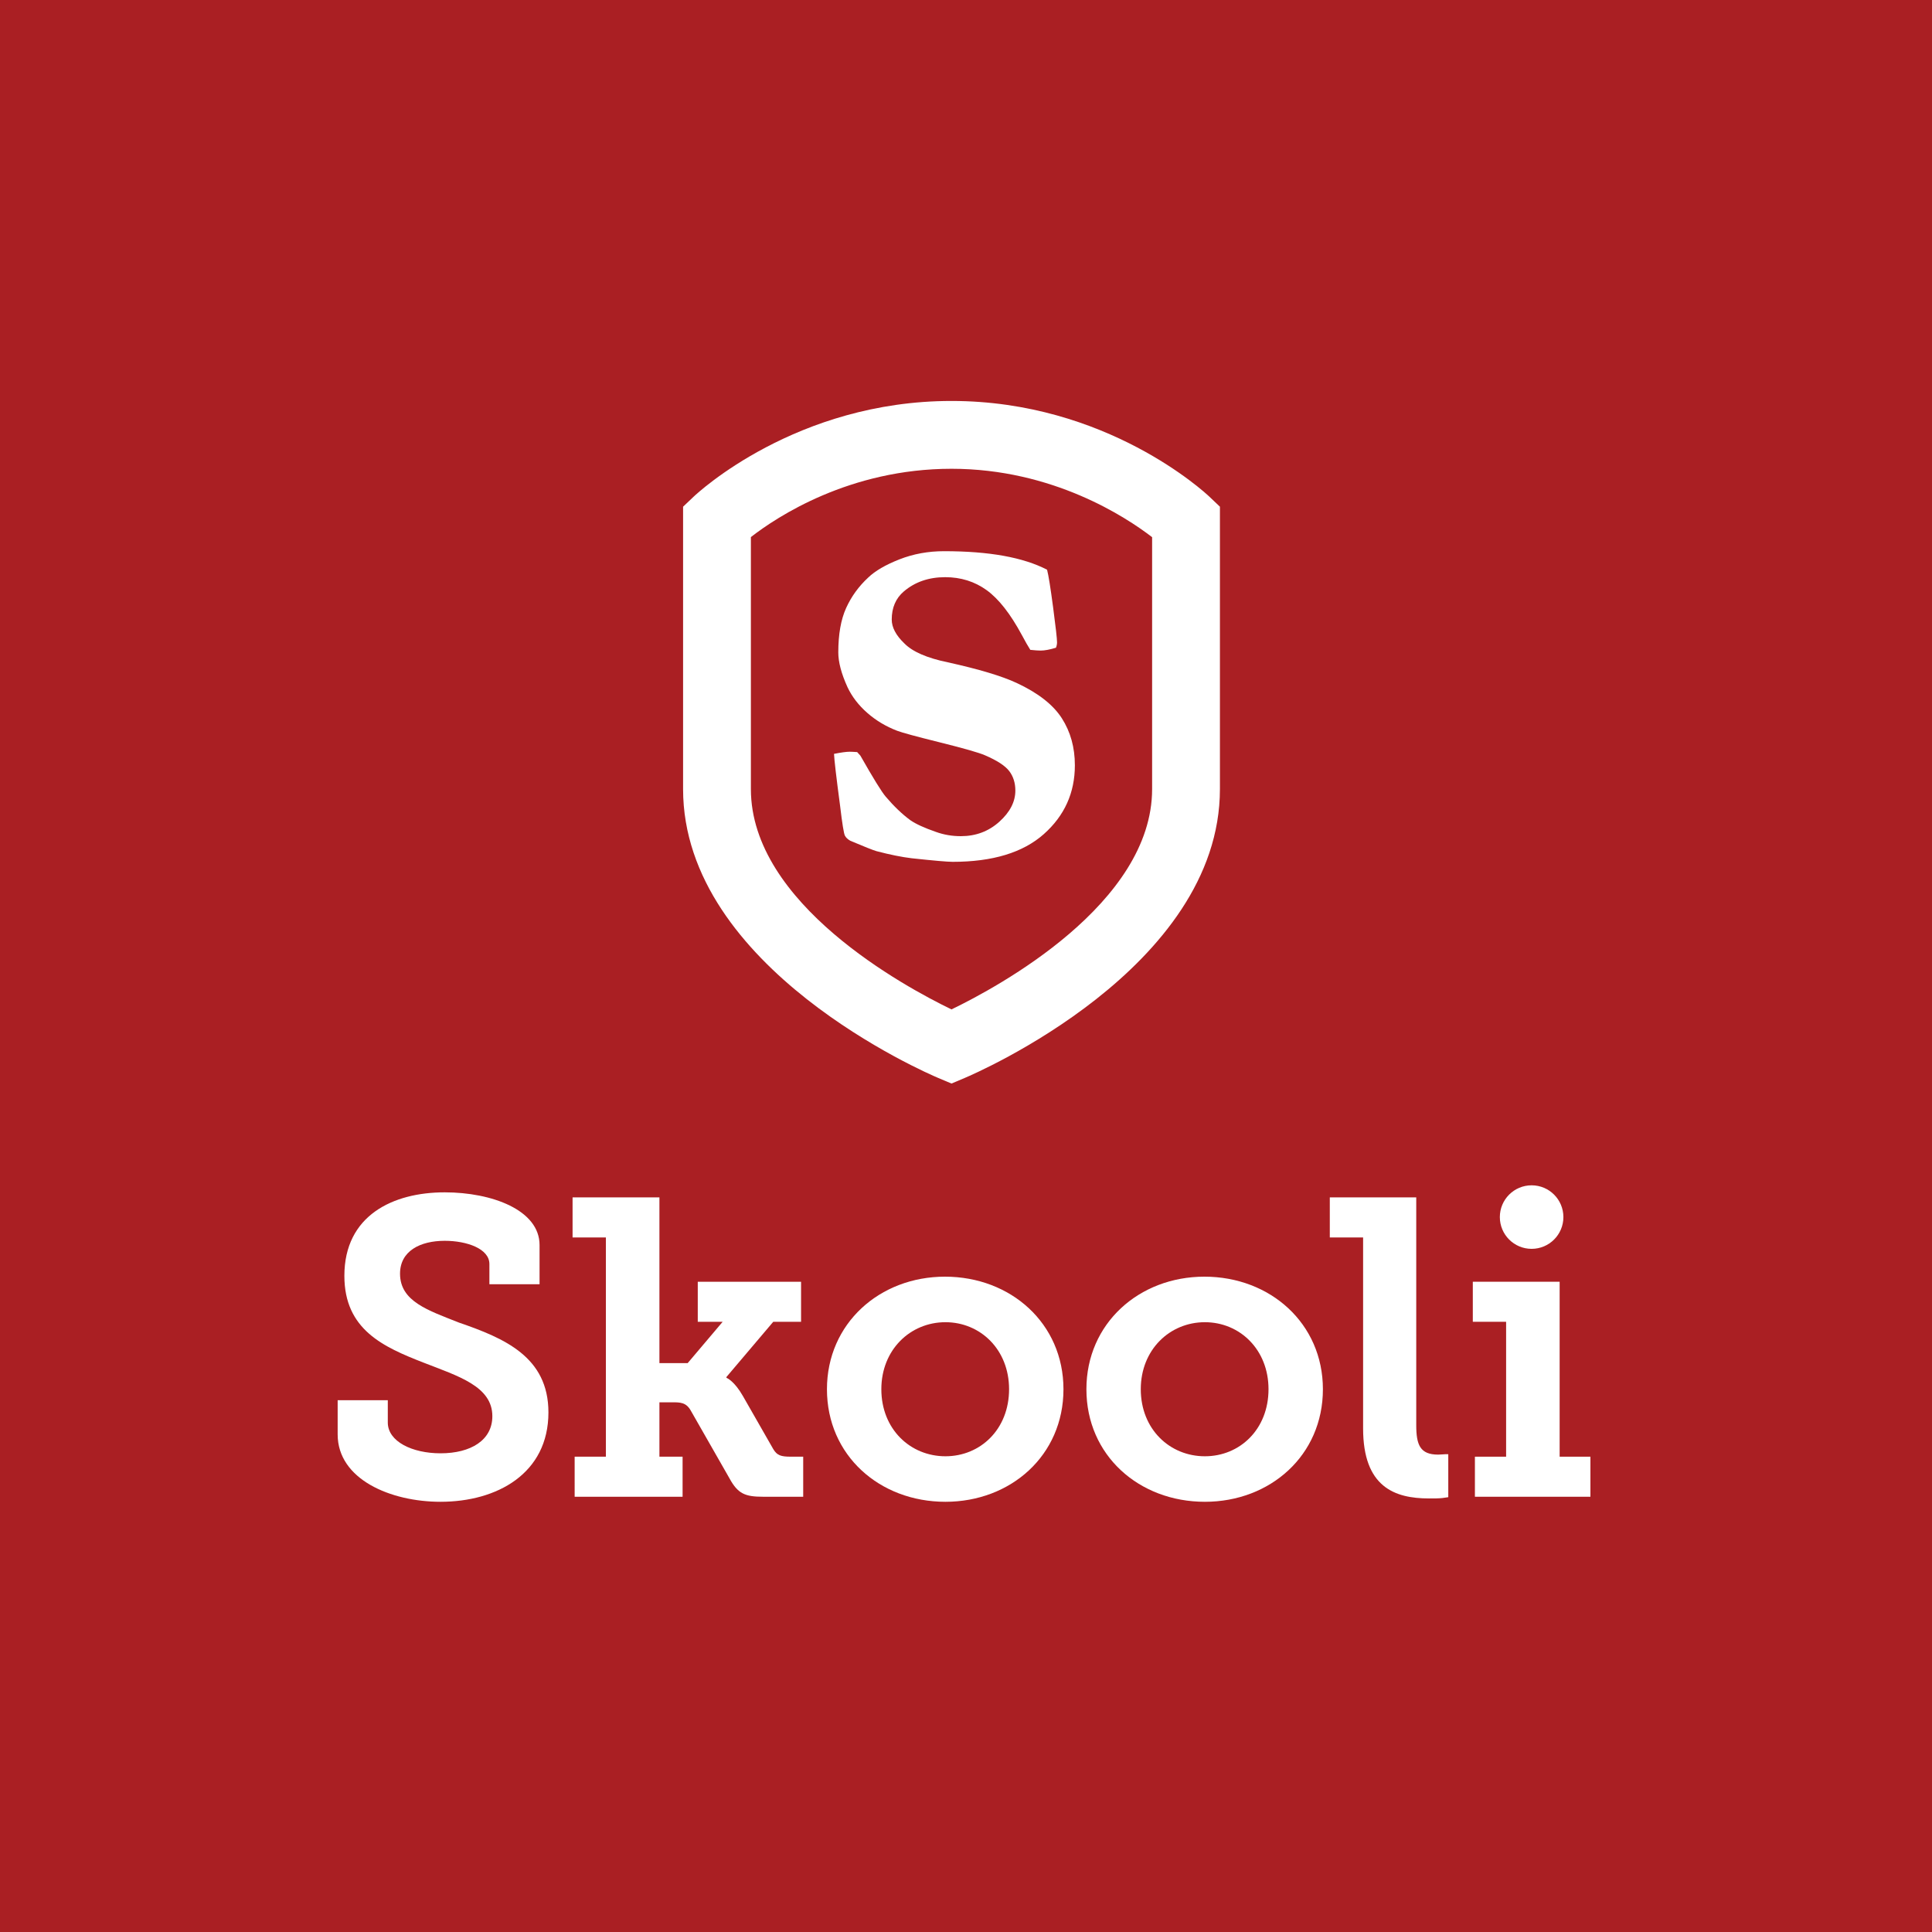 <?xml version="1.0" encoding="utf-8"?>
<!-- Generator: Adobe Illustrator 17.0.0, SVG Export Plug-In . SVG Version: 6.00 Build 0)  -->
<!DOCTYPE svg PUBLIC "-//W3C//DTD SVG 1.1//EN" "http://www.w3.org/Graphics/SVG/1.1/DTD/svg11.dtd">
<svg version="1.1" id="Layer_1" xmlns="http://www.w3.org/2000/svg" xmlns:xlink="http://www.w3.org/1999/xlink" x="0px" y="0px"
	 width="105px" height="105px" viewBox="0 0 105 105" enable-background="new 0 0 105 105" xml:space="preserve">
<g>
	<polygon fill="#AA1F23" points="107.667,107.667 -2.667,107.667 -2.667,-2.667 107.667,-2.667 107.667,107.667 	"/>
	<path fill="#FFFFFF" d="M40.809,29.189v13.696c0,6.23,8.371,10.75,10.903,11.974c2.533-1.224,10.903-5.745,10.903-11.974V29.194
		c-1.425-1.096-5.407-3.717-10.903-3.717C46.171,25.477,42.224,28.089,40.809,29.189L40.809,29.189L40.809,29.189z M51.712,58.888
		l-0.715-0.301c-0.567-0.238-13.873-5.954-13.873-15.702V27.538l0.574-0.545c0.224-0.212,5.577-5.202,14.014-5.202
		c8.437,0,13.79,4.99,14.015,5.202l0.573,0.545v15.346c0,9.749-13.307,15.463-13.874,15.702L51.712,58.888L51.712,58.888
		L51.712,58.888z"/>
	<path fill="#FFFFFF" d="M45.327,40.971c0.387-0.077,0.671-0.116,0.852-0.116c0.09,0,0.225,0.007,0.406,0.019l0.175,0.194
		c0.697,1.227,1.155,1.969,1.375,2.227c0.452,0.53,0.897,0.955,1.336,1.278c0.297,0.207,0.762,0.42,1.394,0.639
		c0.426,0.155,0.878,0.232,1.355,0.232c0.813,0,1.51-0.261,2.091-0.784c0.581-0.523,0.871-1.087,0.871-1.694
		c0-0.413-0.11-0.765-0.329-1.055c-0.22-0.29-0.659-0.578-1.317-0.861c-0.323-0.142-1.133-0.374-2.43-0.697
		c-1.297-0.322-2.081-0.535-2.352-0.639c-0.607-0.233-1.146-0.555-1.617-0.968c-0.472-0.413-0.83-0.878-1.075-1.394
		c-0.336-0.736-0.503-1.368-0.503-1.897c0-0.981,0.142-1.785,0.426-2.411c0.284-0.626,0.684-1.178,1.2-1.655
		c0.375-0.361,0.939-0.691,1.695-0.988c0.755-0.297,1.565-0.445,2.43-0.445c1.226,0,2.304,0.084,3.234,0.252
		c0.929,0.168,1.716,0.42,2.362,0.755c0.078,0.297,0.187,0.981,0.329,2.052c0.142,1.072,0.213,1.704,0.213,1.897
		c0,0.091-0.019,0.187-0.058,0.29c-0.336,0.103-0.613,0.155-0.833,0.155c-0.129,0-0.316-0.013-0.562-0.039
		c-0.116-0.18-0.271-0.452-0.464-0.813c-0.62-1.149-1.255-1.959-1.907-2.43c-0.652-0.471-1.404-0.707-2.256-0.707
		c-0.89,0-1.639,0.258-2.246,0.774c-0.439,0.374-0.658,0.884-0.658,1.529c0,0.426,0.229,0.859,0.687,1.297
		c0.445,0.452,1.231,0.794,2.357,1.026c1.695,0.374,2.943,0.749,3.745,1.123c1.164,0.542,1.982,1.181,2.455,1.917
		c0.472,0.736,0.709,1.588,0.709,2.556c0,1.497-0.564,2.746-1.694,3.747c-1.13,1-2.779,1.501-4.947,1.501
		c-0.285,0-1.026-0.065-2.227-0.194c-0.542-0.065-1.181-0.194-1.917-0.387c-0.181-0.052-0.652-0.239-1.413-0.561
		c-0.142-0.078-0.242-0.171-0.3-0.281c-0.058-0.11-0.146-0.649-0.261-1.617C45.449,42.223,45.339,41.281,45.327,40.971
		L45.327,40.971z"/>
	<path fill="#FFFFFF" d="M21.076,76.098v1.213c0,1.032,1.328,1.673,2.864,1.673c1.648,0,2.818-0.711,2.818-2.017
		c0-1.627-1.856-2.175-3.734-2.909c-2.177-0.849-4.308-1.787-4.308-4.72c0-3.278,2.635-4.537,5.454-4.537
		c2.565,0,5.154,0.963,5.154,2.864v2.13h-2.726v-1.099c0-0.825-1.215-1.261-2.428-1.261c-1.328,0-2.429,0.55-2.429,1.787
		c0,1.513,1.536,1.995,3.206,2.659c2.454,0.847,4.859,1.857,4.859,4.881c0,3.324-2.795,4.857-5.865,4.857
		c-2.703,0-5.59-1.214-5.59-3.666v-1.855H21.076L21.076,76.098z"/>
	<path fill="#FFFFFF" d="M31.232,79.168h1.696V67.253h-1.81v-2.177h4.72v9.006h1.536l1.901-2.246h-1.353V69.66h5.614v2.176h-1.511
		l-2.545,3.001v0.047c0.024,0,0.437,0.183,0.894,0.985l1.651,2.886c0.205,0.343,0.412,0.413,0.961,0.413h0.666v2.177h-2.177
		c-0.985,0-1.375-0.161-1.834-1.008l-2.108-3.69c-0.252-0.435-0.573-0.435-1.008-0.435h-0.687v2.956h1.259v2.177h-5.866V79.168
		L31.232,79.168z"/>
	<path fill="#FFFFFF" d="M51.382,79.145c1.901,0,3.459-1.466,3.459-3.644c0-2.154-1.558-3.642-3.459-3.642
		c-1.903,0-3.483,1.489-3.483,3.642C47.899,77.679,49.479,79.145,51.382,79.145L51.382,79.145z M51.358,69.384
		c3.575,0,6.439,2.543,6.439,6.118c0,3.597-2.864,6.117-6.415,6.117c-3.575,0-6.439-2.521-6.439-6.117
		C44.944,71.927,47.808,69.384,51.358,69.384L51.358,69.384z"/>
	<path fill="#FFFFFF" d="M65.482,79.145c1.902,0,3.459-1.466,3.459-3.644c0-2.154-1.558-3.642-3.459-3.642
		c-1.903,0-3.483,1.489-3.483,3.642C61.999,77.679,63.579,79.145,65.482,79.145L65.482,79.145z M65.458,69.384
		c3.575,0,6.439,2.543,6.439,6.118c0,3.597-2.864,6.117-6.415,6.117c-3.575,0-6.438-2.521-6.438-6.117
		C59.043,71.927,61.907,69.384,65.458,69.384L65.458,69.384z"/>
	<path fill="#FFFFFF" d="M74.082,67.253h-1.81v-2.177h4.698V77.45c0,1.076,0.206,1.605,1.191,1.605c0.161,0,0.298-0.022,0.39-0.022
		h0.16v2.336l-0.321,0.046c-0.183,0.022-0.435,0.022-0.733,0.022c-1.857,0-3.575-0.618-3.575-3.804V67.253L74.082,67.253z"/>
	<polygon fill="#FFFFFF" points="80.158,79.168 81.854,79.168 81.854,71.836 80.044,71.836 80.044,69.66 84.763,69.66 
		84.763,79.168 86.436,79.168 86.436,81.345 80.158,81.345 80.158,79.168 	"/>
	<path fill="#FFFFFF" d="M84.967,66.146c0-0.954-0.773-1.727-1.727-1.727c-0.954,0-1.727,0.773-1.727,1.727
		c0,0.953,0.773,1.726,1.727,1.726C84.194,67.872,84.967,67.099,84.967,66.146L84.967,66.146z"/>
</g>
</svg>
